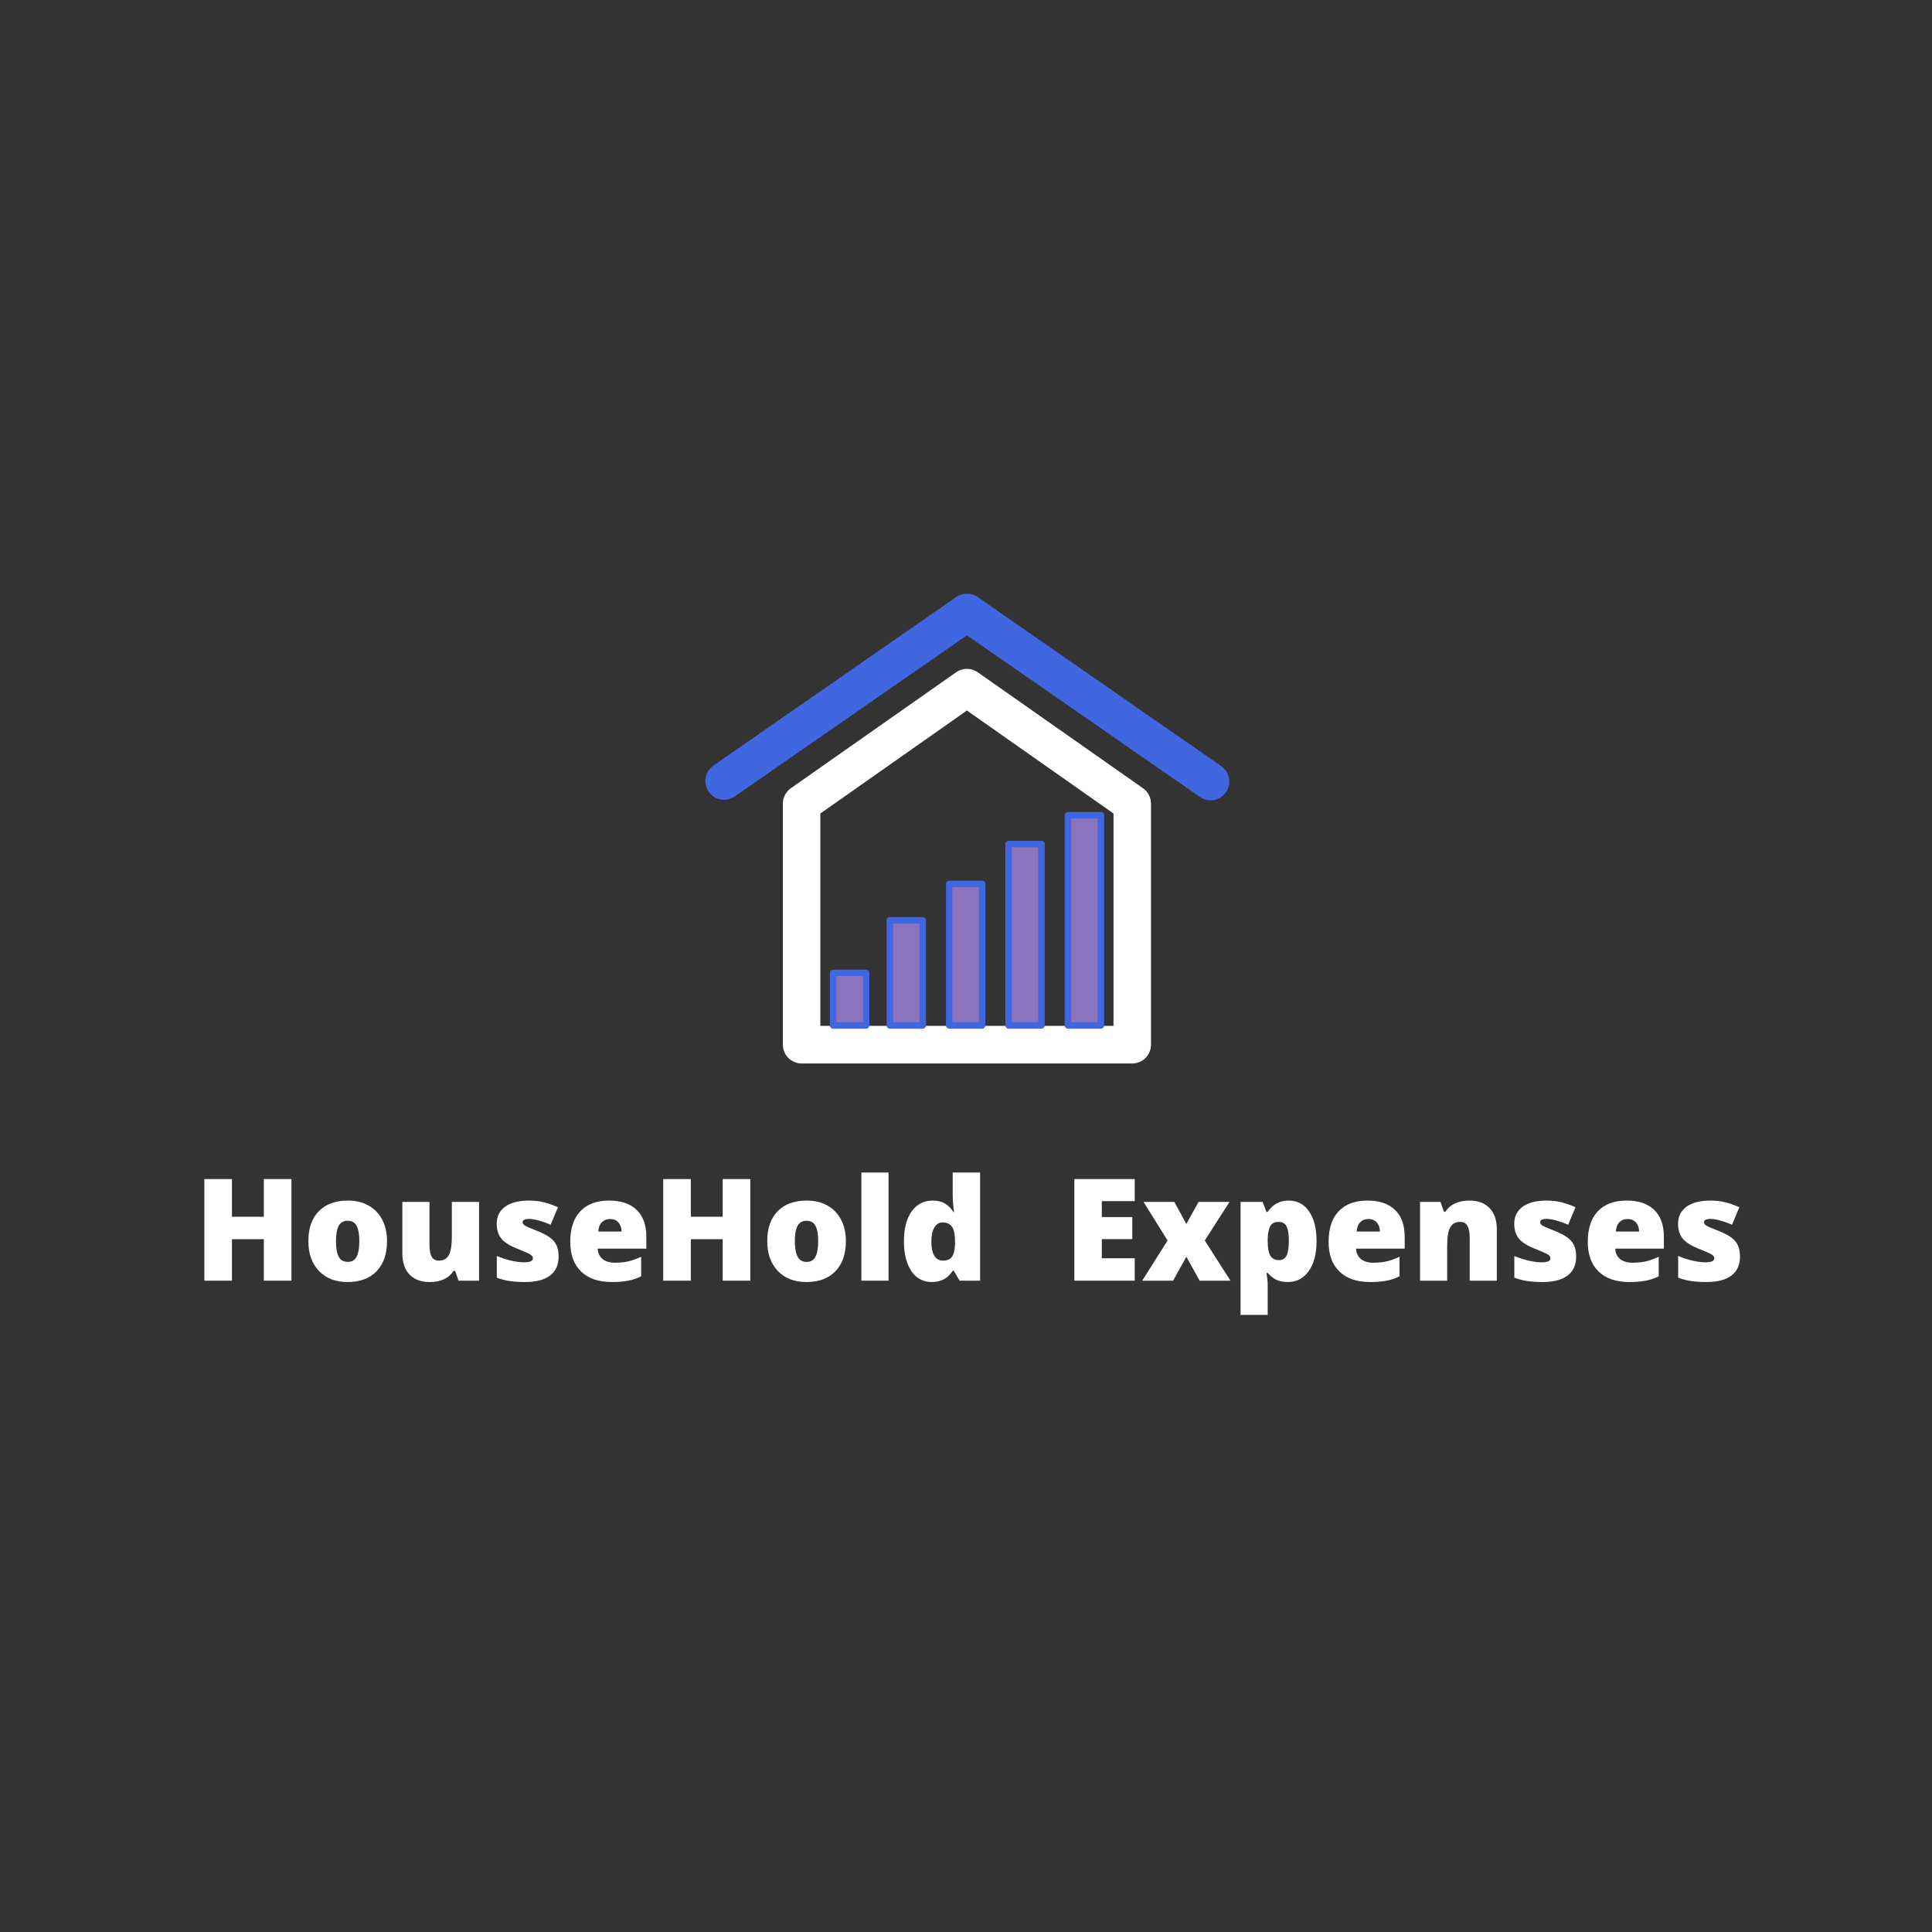 <svg xmlns="http://www.w3.org/2000/svg" xmlns:xlink="http://www.w3.org/1999/xlink" width="500" zoomAndPan="magnify" viewBox="0 0 375 375" height="500" preserveAspectRatio="xMidYMid meet" version="1.0"><rect x="0" y="0" width="375" height="375" fill="#333333" stroke="none"/><defs><g/><clipPath id="id1"><path d="M 151.77 129.398 L 223.59 129.398 L 223.59 206.551 L 151.77 206.551 Z M 151.77 129.398 " clip-rule="nonzero"/></clipPath><clipPath id="id2"><path d="M 206.488 157.586 L 214.387 157.586 L 214.387 199.652 L 206.488 199.652 Z M 206.488 157.586 " clip-rule="nonzero"/></clipPath><clipPath id="id3"><path d="M 195 163 L 203 163 L 203 199.652 L 195 199.652 Z M 195 163 " clip-rule="nonzero"/></clipPath><clipPath id="id4"><path d="M 183.234 170.438 L 191.441 170.438 L 191.441 199.652 L 183.234 199.652 Z M 183.234 170.438 " clip-rule="nonzero"/></clipPath><clipPath id="id5"><path d="M 172 178 L 179.812 178 L 179.812 199.652 L 172 199.652 Z M 172 178 " clip-rule="nonzero"/></clipPath><clipPath id="id6"><path d="M 161.035 188 L 168.871 188 L 168.871 199.652 L 161.035 199.652 Z M 161.035 188 " clip-rule="nonzero"/></clipPath></defs><path fill="#4066e0" d="M 234.977 155.348 C 234.219 155.344 233.527 155.125 232.906 154.691 L 187.68 123.32 L 142.457 154.691 C 142.262 154.812 142.055 154.914 141.84 155 C 141.621 155.082 141.402 155.141 141.172 155.184 C 140.945 155.227 140.715 155.242 140.488 155.238 C 140.254 155.234 140.027 155.211 139.801 155.164 C 139.574 155.117 139.355 155.051 139.141 154.961 C 138.93 154.871 138.727 154.762 138.535 154.637 C 138.34 154.508 138.16 154.363 137.996 154.203 C 137.832 154.039 137.68 153.867 137.551 153.672 C 137.418 153.484 137.305 153.281 137.211 153.07 C 137.117 152.859 137.047 152.641 136.992 152.414 C 136.941 152.191 136.91 151.965 136.902 151.73 C 136.895 151.496 136.906 151.27 136.941 151.043 C 136.977 150.812 137.031 150.586 137.109 150.371 C 137.188 150.152 137.285 149.941 137.402 149.742 C 137.52 149.543 137.656 149.355 137.809 149.18 C 137.961 149.008 138.125 148.852 138.309 148.707 L 185.605 115.879 C 185.91 115.664 186.238 115.504 186.594 115.395 C 186.949 115.285 187.309 115.227 187.68 115.227 C 188.051 115.227 188.414 115.285 188.77 115.395 C 189.121 115.504 189.449 115.664 189.754 115.879 L 237.051 148.707 C 237.25 148.844 237.43 149 237.594 149.172 C 237.758 149.344 237.906 149.531 238.035 149.73 C 238.164 149.934 238.273 150.145 238.359 150.367 C 238.445 150.594 238.512 150.82 238.551 151.055 C 238.594 151.293 238.613 151.527 238.609 151.77 C 238.602 152.004 238.578 152.242 238.527 152.477 C 238.477 152.711 238.402 152.934 238.309 153.156 C 238.215 153.375 238.098 153.582 237.961 153.781 C 237.621 154.27 237.191 154.652 236.66 154.93 C 236.133 155.211 235.574 155.348 234.977 155.348 Z M 234.977 155.348 " fill-opacity="1" fill-rule="nonzero"/><g clip-path="url(#id1)"><path fill="#ffffff" d="M 219.77 206.418 L 155.59 206.418 C 155.352 206.418 155.117 206.395 154.879 206.348 C 154.645 206.301 154.418 206.23 154.199 206.141 C 153.977 206.051 153.77 205.938 153.57 205.805 C 153.371 205.672 153.188 205.52 153.02 205.352 C 152.852 205.18 152.699 204.996 152.566 204.797 C 152.434 204.598 152.32 204.387 152.23 204.164 C 152.141 203.945 152.07 203.719 152.02 203.48 C 151.977 203.246 151.953 203.008 151.953 202.77 L 151.953 156.004 C 151.949 155.414 152.082 154.852 152.352 154.32 C 152.621 153.793 153 153.359 153.48 153.012 L 185.605 130.469 C 185.91 130.258 186.238 130.098 186.594 129.988 C 186.949 129.875 187.309 129.82 187.68 129.82 C 188.051 129.82 188.414 129.875 188.77 129.988 C 189.121 130.098 189.449 130.258 189.754 130.469 L 221.879 153.012 C 222.359 153.359 222.738 153.793 223.008 154.32 C 223.277 154.852 223.41 155.414 223.41 156.004 L 223.41 202.77 C 223.41 203.008 223.383 203.246 223.34 203.48 C 223.289 203.719 223.223 203.945 223.129 204.164 C 223.039 204.387 222.926 204.598 222.793 204.797 C 222.664 204.996 222.512 205.18 222.344 205.352 C 222.176 205.52 221.988 205.672 221.793 205.805 C 221.59 205.938 221.383 206.051 221.16 206.141 C 220.941 206.23 220.715 206.301 220.48 206.348 C 220.246 206.395 220.012 206.418 219.77 206.418 Z M 159.227 199.121 L 216.133 199.121 L 216.133 157.902 L 187.68 137.91 L 159.227 157.902 Z M 159.227 199.121 " fill-opacity="1" fill-rule="nonzero"/></g><path fill="#8b74bd" d="M 207.293 199.035 L 213.684 199.035 L 213.684 158.227 L 207.293 158.227 L 207.293 199.035 " fill-opacity="1" fill-rule="nonzero"/><g clip-path="url(#id2)"><path fill="#4066e0" d="M 207.293 199.035 L 207.293 199.668 L 213.684 199.668 C 213.848 199.668 214.008 199.602 214.129 199.48 C 214.246 199.363 214.312 199.203 214.312 199.035 L 214.312 158.227 C 214.312 158.062 214.246 157.902 214.129 157.781 C 214.008 157.668 213.848 157.602 213.684 157.602 L 207.293 157.602 C 207.125 157.602 206.965 157.668 206.848 157.781 C 206.73 157.902 206.664 158.062 206.664 158.227 L 206.664 199.035 C 206.664 199.203 206.73 199.363 206.848 199.48 C 206.965 199.602 207.125 199.668 207.293 199.668 L 207.293 199.035 L 207.922 199.035 L 207.922 158.855 L 213.055 158.855 L 213.055 198.406 L 207.293 198.406 L 207.293 199.035 L 207.922 199.035 L 207.293 199.035 " fill-opacity="1" fill-rule="nonzero"/></g><path fill="#8b74bd" d="M 195.766 199.035 L 202.156 199.035 L 202.156 163.832 L 195.766 163.832 L 195.766 199.035 " fill-opacity="1" fill-rule="nonzero"/><g clip-path="url(#id3)"><path fill="#4066e0" d="M 195.766 199.035 L 195.766 199.668 L 202.156 199.668 C 202.32 199.668 202.48 199.602 202.602 199.48 C 202.719 199.363 202.785 199.203 202.785 199.035 L 202.785 163.832 C 202.785 163.664 202.719 163.504 202.602 163.387 C 202.48 163.27 202.32 163.199 202.156 163.199 L 195.766 163.199 C 195.602 163.199 195.438 163.27 195.32 163.387 C 195.203 163.504 195.137 163.664 195.137 163.832 L 195.137 199.035 C 195.137 199.203 195.203 199.363 195.32 199.48 C 195.438 199.602 195.602 199.668 195.766 199.668 L 195.766 199.035 L 196.395 199.035 L 196.395 164.461 L 201.527 164.461 L 201.527 198.406 L 195.766 198.406 L 195.766 199.035 L 196.395 199.035 L 195.766 199.035 " fill-opacity="1" fill-rule="nonzero"/></g><path fill="#8b74bd" d="M 184.238 199.035 L 190.633 199.035 L 190.633 171.562 L 184.238 171.562 L 184.238 199.035 " fill-opacity="1" fill-rule="nonzero"/><g clip-path="url(#id4)"><path fill="#4066e0" d="M 184.238 199.035 L 184.238 199.668 L 190.633 199.668 C 190.797 199.668 190.957 199.602 191.074 199.48 C 191.195 199.363 191.258 199.203 191.258 199.035 L 191.258 171.562 C 191.258 171.398 191.195 171.238 191.074 171.121 C 190.957 171.004 190.797 170.938 190.633 170.938 L 184.238 170.938 C 184.074 170.938 183.91 171.004 183.797 171.121 C 183.68 171.238 183.609 171.398 183.609 171.562 L 183.609 199.035 C 183.609 199.203 183.68 199.363 183.797 199.48 C 183.91 199.602 184.074 199.668 184.238 199.668 L 184.238 199.035 L 184.867 199.035 L 184.867 172.195 L 190.004 172.195 L 190.004 198.406 L 184.238 198.406 L 184.238 199.035 L 184.867 199.035 L 184.238 199.035 " fill-opacity="1" fill-rule="nonzero"/></g><path fill="#8b74bd" d="M 172.711 199.035 L 179.105 199.035 L 179.105 178.633 L 172.711 178.633 L 172.711 199.035 " fill-opacity="1" fill-rule="nonzero"/><g clip-path="url(#id5)"><path fill="#4066e0" d="M 172.711 199.035 L 172.711 199.668 L 179.105 199.668 C 179.27 199.668 179.434 199.602 179.547 199.48 C 179.664 199.363 179.73 199.203 179.73 199.035 L 179.73 178.633 C 179.73 178.469 179.664 178.305 179.547 178.188 C 179.434 178.07 179.27 178.004 179.105 178.004 L 172.711 178.004 C 172.547 178.004 172.383 178.07 172.27 178.188 C 172.152 178.305 172.086 178.469 172.086 178.633 L 172.086 199.035 C 172.086 199.203 172.152 199.363 172.27 199.48 C 172.383 199.602 172.547 199.668 172.711 199.668 L 172.711 199.035 L 173.34 199.035 L 173.34 179.262 L 178.477 179.262 L 178.477 198.406 L 172.711 198.406 L 172.711 199.035 L 173.34 199.035 L 172.711 199.035 " fill-opacity="1" fill-rule="nonzero"/></g><path fill="#8b74bd" d="M 161.719 199.035 L 168.113 199.035 L 168.113 188.836 L 161.719 188.836 L 161.719 199.035 " fill-opacity="1" fill-rule="nonzero"/><g clip-path="url(#id6)"><path fill="#4066e0" d="M 161.719 199.035 L 161.719 199.668 L 168.113 199.668 C 168.277 199.668 168.441 199.602 168.555 199.48 C 168.668 199.363 168.738 199.203 168.738 199.035 L 168.738 188.836 C 168.738 188.668 168.668 188.508 168.555 188.387 C 168.441 188.273 168.277 188.203 168.113 188.203 L 161.719 188.203 C 161.555 188.203 161.391 188.273 161.273 188.387 C 161.16 188.508 161.09 188.668 161.09 188.836 L 161.09 199.035 C 161.09 199.203 161.16 199.363 161.273 199.48 C 161.391 199.602 161.555 199.668 161.719 199.668 L 161.719 199.035 L 162.348 199.035 L 162.348 189.465 L 167.48 189.465 L 167.48 198.406 L 161.719 198.406 L 161.719 199.035 L 162.348 199.035 L 161.719 199.035 " fill-opacity="1" fill-rule="nonzero"/></g><g fill="#ffffff" fill-opacity="1"><g transform="translate(37.537, 248.575)"><g><path d="M 19.031 0 L 13.672 0 L 13.672 -8.047 L 7.484 -8.047 L 7.484 0 L 2.125 0 L 2.125 -19.719 L 7.484 -19.719 L 7.484 -12.406 L 13.672 -12.406 L 13.672 -19.719 L 19.031 -19.719 Z M 19.031 0 "/></g></g></g><g fill="#ffffff" fill-opacity="1"><g transform="translate(58.698, 248.575)"><g><path d="M 16.422 -7.672 C 16.422 -5.172 15.742 -3.223 14.391 -1.828 C 13.047 -0.43 11.164 0.266 8.75 0.266 C 6.438 0.266 4.594 -0.445 3.219 -1.875 C 1.844 -3.301 1.156 -5.234 1.156 -7.672 C 1.156 -10.16 1.828 -12.094 3.172 -13.469 C 4.516 -14.852 6.398 -15.547 8.828 -15.547 C 10.336 -15.547 11.664 -15.227 12.812 -14.594 C 13.969 -13.957 14.859 -13.039 15.484 -11.844 C 16.109 -10.656 16.422 -9.266 16.422 -7.672 Z M 6.516 -7.672 C 6.516 -6.359 6.688 -5.359 7.031 -4.672 C 7.383 -3.984 7.977 -3.641 8.812 -3.641 C 9.625 -3.641 10.195 -3.984 10.531 -4.672 C 10.875 -5.359 11.047 -6.359 11.047 -7.672 C 11.047 -8.973 10.875 -9.957 10.531 -10.625 C 10.188 -11.289 9.602 -11.625 8.781 -11.625 C 7.969 -11.625 7.383 -11.289 7.031 -10.625 C 6.688 -9.969 6.516 -8.984 6.516 -7.672 Z M 6.516 -7.672 "/></g></g></g><g fill="#ffffff" fill-opacity="1"><g transform="translate(76.298, 248.575)"><g><path d="M 12.703 0 L 12.047 -1.906 L 11.734 -1.906 C 11.297 -1.195 10.68 -0.656 9.891 -0.281 C 9.109 0.082 8.188 0.266 7.125 0.266 C 5.438 0.266 4.125 -0.219 3.188 -1.188 C 2.258 -2.164 1.797 -3.547 1.797 -5.328 L 1.797 -15.281 L 7.062 -15.281 L 7.062 -6.938 C 7.062 -5.938 7.203 -5.176 7.484 -4.656 C 7.773 -4.145 8.242 -3.891 8.891 -3.891 C 9.797 -3.891 10.441 -4.25 10.828 -4.969 C 11.211 -5.688 11.406 -6.895 11.406 -8.594 L 11.406 -15.281 L 16.688 -15.281 L 16.688 0 Z M 12.703 0 "/></g></g></g><g fill="#ffffff" fill-opacity="1"><g transform="translate(94.802, 248.575)"><g><path d="M 13.625 -4.688 C 13.625 -3.051 13.066 -1.816 11.953 -0.984 C 10.836 -0.148 9.238 0.266 7.156 0.266 C 6.02 0.266 5.031 0.203 4.188 0.078 C 3.352 -0.035 2.5 -0.254 1.625 -0.578 L 1.625 -4.797 C 2.445 -4.441 3.344 -4.145 4.312 -3.906 C 5.289 -3.676 6.164 -3.562 6.938 -3.562 C 8.07 -3.562 8.641 -3.82 8.641 -4.344 C 8.641 -4.613 8.477 -4.852 8.156 -5.062 C 7.844 -5.27 6.914 -5.68 5.375 -6.297 C 3.977 -6.867 3 -7.52 2.438 -8.25 C 1.883 -8.988 1.609 -9.922 1.609 -11.047 C 1.609 -12.461 2.156 -13.566 3.25 -14.359 C 4.344 -15.148 5.895 -15.547 7.906 -15.547 C 8.914 -15.547 9.863 -15.438 10.75 -15.219 C 11.633 -15 12.551 -14.676 13.5 -14.25 L 12.078 -10.859 C 11.367 -11.172 10.625 -11.438 9.844 -11.656 C 9.062 -11.875 8.426 -11.984 7.938 -11.984 C 7.07 -11.984 6.641 -11.773 6.641 -11.359 C 6.641 -11.098 6.789 -10.875 7.094 -10.688 C 7.395 -10.5 8.266 -10.125 9.703 -9.562 C 10.766 -9.125 11.555 -8.691 12.078 -8.266 C 12.609 -7.848 13 -7.352 13.25 -6.781 C 13.5 -6.207 13.625 -5.508 13.625 -4.688 Z M 13.625 -4.688 "/></g></g></g><g fill="#ffffff" fill-opacity="1"><g transform="translate(109.53, 248.575)"><g><path d="M 9.203 0.266 C 6.648 0.266 4.672 -0.41 3.266 -1.766 C 1.859 -3.117 1.156 -5.047 1.156 -7.547 C 1.156 -10.117 1.805 -12.094 3.109 -13.469 C 4.422 -14.852 6.285 -15.547 8.703 -15.547 C 11.004 -15.547 12.781 -14.945 14.031 -13.75 C 15.289 -12.551 15.922 -10.82 15.922 -8.562 L 15.922 -6.219 L 6.484 -6.219 C 6.523 -5.363 6.836 -4.691 7.422 -4.203 C 8.016 -3.723 8.816 -3.484 9.828 -3.484 C 10.754 -3.484 11.609 -3.566 12.391 -3.734 C 13.172 -3.91 14.016 -4.211 14.922 -4.641 L 14.922 -0.844 C 14.086 -0.426 13.227 -0.141 12.344 0.016 C 11.469 0.18 10.422 0.266 9.203 0.266 Z M 8.891 -11.969 C 8.266 -11.969 7.742 -11.77 7.328 -11.375 C 6.91 -10.988 6.664 -10.375 6.594 -9.531 L 11.125 -9.531 C 11.102 -10.27 10.895 -10.859 10.5 -11.297 C 10.102 -11.742 9.566 -11.969 8.891 -11.969 Z M 8.891 -11.969 "/></g></g></g><g fill="#ffffff" fill-opacity="1"><g transform="translate(126.604, 248.575)"><g><path d="M 19.031 0 L 13.672 0 L 13.672 -8.047 L 7.484 -8.047 L 7.484 0 L 2.125 0 L 2.125 -19.719 L 7.484 -19.719 L 7.484 -12.406 L 13.672 -12.406 L 13.672 -19.719 L 19.031 -19.719 Z M 19.031 0 "/></g></g></g><g fill="#ffffff" fill-opacity="1"><g transform="translate(147.765, 248.575)"><g><path d="M 16.422 -7.672 C 16.422 -5.172 15.742 -3.223 14.391 -1.828 C 13.047 -0.43 11.164 0.266 8.75 0.266 C 6.438 0.266 4.594 -0.445 3.219 -1.875 C 1.844 -3.301 1.156 -5.234 1.156 -7.672 C 1.156 -10.16 1.828 -12.094 3.172 -13.469 C 4.516 -14.852 6.398 -15.547 8.828 -15.547 C 10.336 -15.547 11.664 -15.227 12.812 -14.594 C 13.969 -13.957 14.859 -13.039 15.484 -11.844 C 16.109 -10.656 16.422 -9.266 16.422 -7.672 Z M 6.516 -7.672 C 6.516 -6.359 6.688 -5.359 7.031 -4.672 C 7.383 -3.984 7.977 -3.641 8.812 -3.641 C 9.625 -3.641 10.195 -3.984 10.531 -4.672 C 10.875 -5.359 11.047 -6.359 11.047 -7.672 C 11.047 -8.973 10.875 -9.957 10.531 -10.625 C 10.188 -11.289 9.602 -11.625 8.781 -11.625 C 7.969 -11.625 7.383 -11.289 7.031 -10.625 C 6.688 -9.969 6.516 -8.984 6.516 -7.672 Z M 6.516 -7.672 "/></g></g></g><g fill="#ffffff" fill-opacity="1"><g transform="translate(165.365, 248.575)"><g><path d="M 7.094 0 L 1.828 0 L 1.828 -20.984 L 7.094 -20.984 Z M 7.094 0 "/></g></g></g><g fill="#ffffff" fill-opacity="1"><g transform="translate(174.294, 248.575)"><g><path d="M 6.562 0.266 C 5.477 0.266 4.531 -0.039 3.719 -0.656 C 2.906 -1.281 2.273 -2.191 1.828 -3.391 C 1.379 -4.598 1.156 -6.008 1.156 -7.625 C 1.156 -10.102 1.656 -12.039 2.656 -13.438 C 3.656 -14.844 5.023 -15.547 6.766 -15.547 C 7.617 -15.547 8.367 -15.375 9.016 -15.031 C 9.66 -14.695 10.25 -14.125 10.781 -13.312 L 10.891 -13.312 C 10.711 -14.508 10.625 -15.707 10.625 -16.906 L 10.625 -20.984 L 15.938 -20.984 L 15.938 0 L 11.969 0 L 10.828 -1.922 L 10.625 -1.922 C 9.719 -0.461 8.363 0.266 6.562 0.266 Z M 8.734 -3.891 C 9.578 -3.891 10.172 -4.156 10.516 -4.688 C 10.859 -5.219 11.047 -6.039 11.078 -7.156 L 11.078 -7.562 C 11.078 -8.914 10.883 -9.875 10.5 -10.438 C 10.113 -11.008 9.504 -11.297 8.672 -11.297 C 7.984 -11.297 7.445 -10.969 7.062 -10.312 C 6.676 -9.664 6.484 -8.742 6.484 -7.547 C 6.484 -6.359 6.676 -5.453 7.062 -4.828 C 7.445 -4.203 8.004 -3.891 8.734 -3.891 Z M 8.734 -3.891 "/></g></g></g><g fill="#ffffff" fill-opacity="1"><g transform="translate(192.056, 248.575)"><g/></g></g><g fill="#ffffff" fill-opacity="1"><g transform="translate(199.231, 248.575)"><g/></g></g><g fill="#ffffff" fill-opacity="1"><g transform="translate(206.406, 248.575)"><g><path d="M 13.844 0 L 2.125 0 L 2.125 -19.719 L 13.844 -19.719 L 13.844 -15.438 L 7.453 -15.438 L 7.453 -12.344 L 13.375 -12.344 L 13.375 -8.062 L 7.453 -8.062 L 7.453 -4.344 L 13.844 -4.344 Z M 13.844 0 "/></g></g></g><g fill="#ffffff" fill-opacity="1"><g transform="translate(221.565, 248.575)"><g><path d="M 5.062 -7.797 L 0.391 -15.281 L 6.375 -15.281 L 8.703 -11 L 11.078 -15.281 L 17.078 -15.281 L 12.281 -7.797 L 17.266 0 L 11.281 0 L 8.703 -4.641 L 6.141 0 L 0.141 0 Z M 5.062 -7.797 "/></g></g></g><g fill="#ffffff" fill-opacity="1"><g transform="translate(238.963, 248.575)"><g><path d="M 11 0.266 C 10.219 0.266 9.52 0.141 8.906 -0.109 C 8.301 -0.367 7.695 -0.832 7.094 -1.5 L 6.859 -1.5 C 7.016 -0.426 7.094 0.238 7.094 0.5 L 7.094 6.641 L 1.828 6.641 L 1.828 -15.281 L 6.109 -15.281 L 6.859 -13.344 L 7.094 -13.344 C 8.07 -14.812 9.426 -15.547 11.156 -15.547 C 12.844 -15.547 14.164 -14.844 15.125 -13.438 C 16.094 -12.039 16.578 -10.117 16.578 -7.672 C 16.578 -5.211 16.07 -3.273 15.062 -1.859 C 14.062 -0.441 12.707 0.266 11 0.266 Z M 9.219 -11.406 C 8.445 -11.406 7.906 -11.129 7.594 -10.578 C 7.289 -10.023 7.125 -9.207 7.094 -8.125 L 7.094 -7.703 C 7.094 -6.391 7.266 -5.441 7.609 -4.859 C 7.961 -4.273 8.52 -3.984 9.281 -3.984 C 9.957 -3.984 10.445 -4.27 10.75 -4.844 C 11.051 -5.426 11.203 -6.391 11.203 -7.734 C 11.203 -9.047 11.051 -9.984 10.75 -10.547 C 10.445 -11.117 9.938 -11.406 9.219 -11.406 Z M 9.219 -11.406 "/></g></g></g><g fill="#ffffff" fill-opacity="1"><g transform="translate(256.725, 248.575)"><g><path d="M 9.203 0.266 C 6.648 0.266 4.672 -0.41 3.266 -1.766 C 1.859 -3.117 1.156 -5.047 1.156 -7.547 C 1.156 -10.117 1.805 -12.094 3.109 -13.469 C 4.422 -14.852 6.285 -15.547 8.703 -15.547 C 11.004 -15.547 12.781 -14.945 14.031 -13.75 C 15.289 -12.551 15.922 -10.82 15.922 -8.562 L 15.922 -6.219 L 6.484 -6.219 C 6.523 -5.363 6.836 -4.691 7.422 -4.203 C 8.016 -3.723 8.816 -3.484 9.828 -3.484 C 10.754 -3.484 11.609 -3.566 12.391 -3.734 C 13.172 -3.91 14.016 -4.211 14.922 -4.641 L 14.922 -0.844 C 14.086 -0.426 13.227 -0.141 12.344 0.016 C 11.469 0.18 10.422 0.266 9.203 0.266 Z M 8.891 -11.969 C 8.266 -11.969 7.742 -11.77 7.328 -11.375 C 6.91 -10.988 6.664 -10.375 6.594 -9.531 L 11.125 -9.531 C 11.102 -10.27 10.895 -10.859 10.5 -11.297 C 10.102 -11.742 9.566 -11.969 8.891 -11.969 Z M 8.891 -11.969 "/></g></g></g><g fill="#ffffff" fill-opacity="1"><g transform="translate(273.8, 248.575)"><g><path d="M 11.469 0 L 11.469 -8.344 C 11.469 -9.352 11.32 -10.113 11.031 -10.625 C 10.738 -11.145 10.27 -11.406 9.625 -11.406 C 8.727 -11.406 8.082 -11.051 7.688 -10.344 C 7.289 -9.633 7.094 -8.414 7.094 -6.688 L 7.094 0 L 1.828 0 L 1.828 -15.281 L 5.797 -15.281 L 6.469 -13.391 L 6.766 -13.391 C 7.223 -14.109 7.848 -14.645 8.641 -15 C 9.43 -15.363 10.348 -15.547 11.391 -15.547 C 13.078 -15.547 14.391 -15.055 15.328 -14.078 C 16.266 -13.098 16.734 -11.719 16.734 -9.938 L 16.734 0 Z M 11.469 0 "/></g></g></g><g fill="#ffffff" fill-opacity="1"><g transform="translate(292.304, 248.575)"><g><path d="M 13.625 -4.688 C 13.625 -3.051 13.066 -1.816 11.953 -0.984 C 10.836 -0.148 9.238 0.266 7.156 0.266 C 6.02 0.266 5.031 0.203 4.188 0.078 C 3.352 -0.035 2.5 -0.254 1.625 -0.578 L 1.625 -4.797 C 2.445 -4.441 3.344 -4.145 4.312 -3.906 C 5.289 -3.676 6.164 -3.562 6.938 -3.562 C 8.07 -3.562 8.641 -3.82 8.641 -4.344 C 8.641 -4.613 8.477 -4.852 8.156 -5.062 C 7.844 -5.27 6.914 -5.68 5.375 -6.297 C 3.977 -6.867 3 -7.52 2.438 -8.25 C 1.883 -8.988 1.609 -9.922 1.609 -11.047 C 1.609 -12.461 2.156 -13.566 3.25 -14.359 C 4.344 -15.148 5.895 -15.547 7.906 -15.547 C 8.914 -15.547 9.863 -15.438 10.75 -15.219 C 11.633 -15 12.551 -14.676 13.5 -14.25 L 12.078 -10.859 C 11.367 -11.172 10.625 -11.438 9.844 -11.656 C 9.062 -11.875 8.426 -11.984 7.938 -11.984 C 7.07 -11.984 6.641 -11.773 6.641 -11.359 C 6.641 -11.098 6.789 -10.875 7.094 -10.688 C 7.395 -10.5 8.266 -10.125 9.703 -9.562 C 10.766 -9.125 11.555 -8.691 12.078 -8.266 C 12.609 -7.848 13 -7.352 13.25 -6.781 C 13.5 -6.207 13.625 -5.508 13.625 -4.688 Z M 13.625 -4.688 "/></g></g></g><g fill="#ffffff" fill-opacity="1"><g transform="translate(307.031, 248.575)"><g><path d="M 9.203 0.266 C 6.648 0.266 4.672 -0.41 3.266 -1.766 C 1.859 -3.117 1.156 -5.047 1.156 -7.547 C 1.156 -10.117 1.805 -12.094 3.109 -13.469 C 4.422 -14.852 6.285 -15.547 8.703 -15.547 C 11.004 -15.547 12.781 -14.945 14.031 -13.75 C 15.289 -12.551 15.922 -10.82 15.922 -8.562 L 15.922 -6.219 L 6.484 -6.219 C 6.523 -5.363 6.836 -4.691 7.422 -4.203 C 8.016 -3.723 8.816 -3.484 9.828 -3.484 C 10.754 -3.484 11.609 -3.566 12.391 -3.734 C 13.172 -3.91 14.016 -4.211 14.922 -4.641 L 14.922 -0.844 C 14.086 -0.426 13.227 -0.141 12.344 0.016 C 11.469 0.18 10.422 0.266 9.203 0.266 Z M 8.891 -11.969 C 8.266 -11.969 7.742 -11.77 7.328 -11.375 C 6.91 -10.988 6.664 -10.375 6.594 -9.531 L 11.125 -9.531 C 11.102 -10.27 10.895 -10.859 10.5 -11.297 C 10.102 -11.742 9.566 -11.969 8.891 -11.969 Z M 8.891 -11.969 "/></g></g></g><g fill="#ffffff" fill-opacity="1"><g transform="translate(324.106, 248.575)"><g><path d="M 13.625 -4.688 C 13.625 -3.051 13.066 -1.816 11.953 -0.984 C 10.836 -0.148 9.238 0.266 7.156 0.266 C 6.02 0.266 5.031 0.203 4.188 0.078 C 3.352 -0.035 2.5 -0.254 1.625 -0.578 L 1.625 -4.797 C 2.445 -4.441 3.344 -4.145 4.312 -3.906 C 5.289 -3.676 6.164 -3.562 6.938 -3.562 C 8.07 -3.562 8.641 -3.82 8.641 -4.344 C 8.641 -4.613 8.477 -4.852 8.156 -5.062 C 7.844 -5.27 6.914 -5.68 5.375 -6.297 C 3.977 -6.867 3 -7.52 2.438 -8.25 C 1.883 -8.988 1.609 -9.922 1.609 -11.047 C 1.609 -12.461 2.156 -13.566 3.25 -14.359 C 4.344 -15.148 5.895 -15.547 7.906 -15.547 C 8.914 -15.547 9.863 -15.438 10.75 -15.219 C 11.633 -15 12.551 -14.676 13.5 -14.25 L 12.078 -10.859 C 11.367 -11.172 10.625 -11.438 9.844 -11.656 C 9.062 -11.875 8.426 -11.984 7.938 -11.984 C 7.07 -11.984 6.641 -11.773 6.641 -11.359 C 6.641 -11.098 6.789 -10.875 7.094 -10.688 C 7.395 -10.5 8.266 -10.125 9.703 -9.562 C 10.766 -9.125 11.555 -8.691 12.078 -8.266 C 12.609 -7.848 13 -7.352 13.25 -6.781 C 13.5 -6.207 13.625 -5.508 13.625 -4.688 Z M 13.625 -4.688 "/></g></g></g></svg>